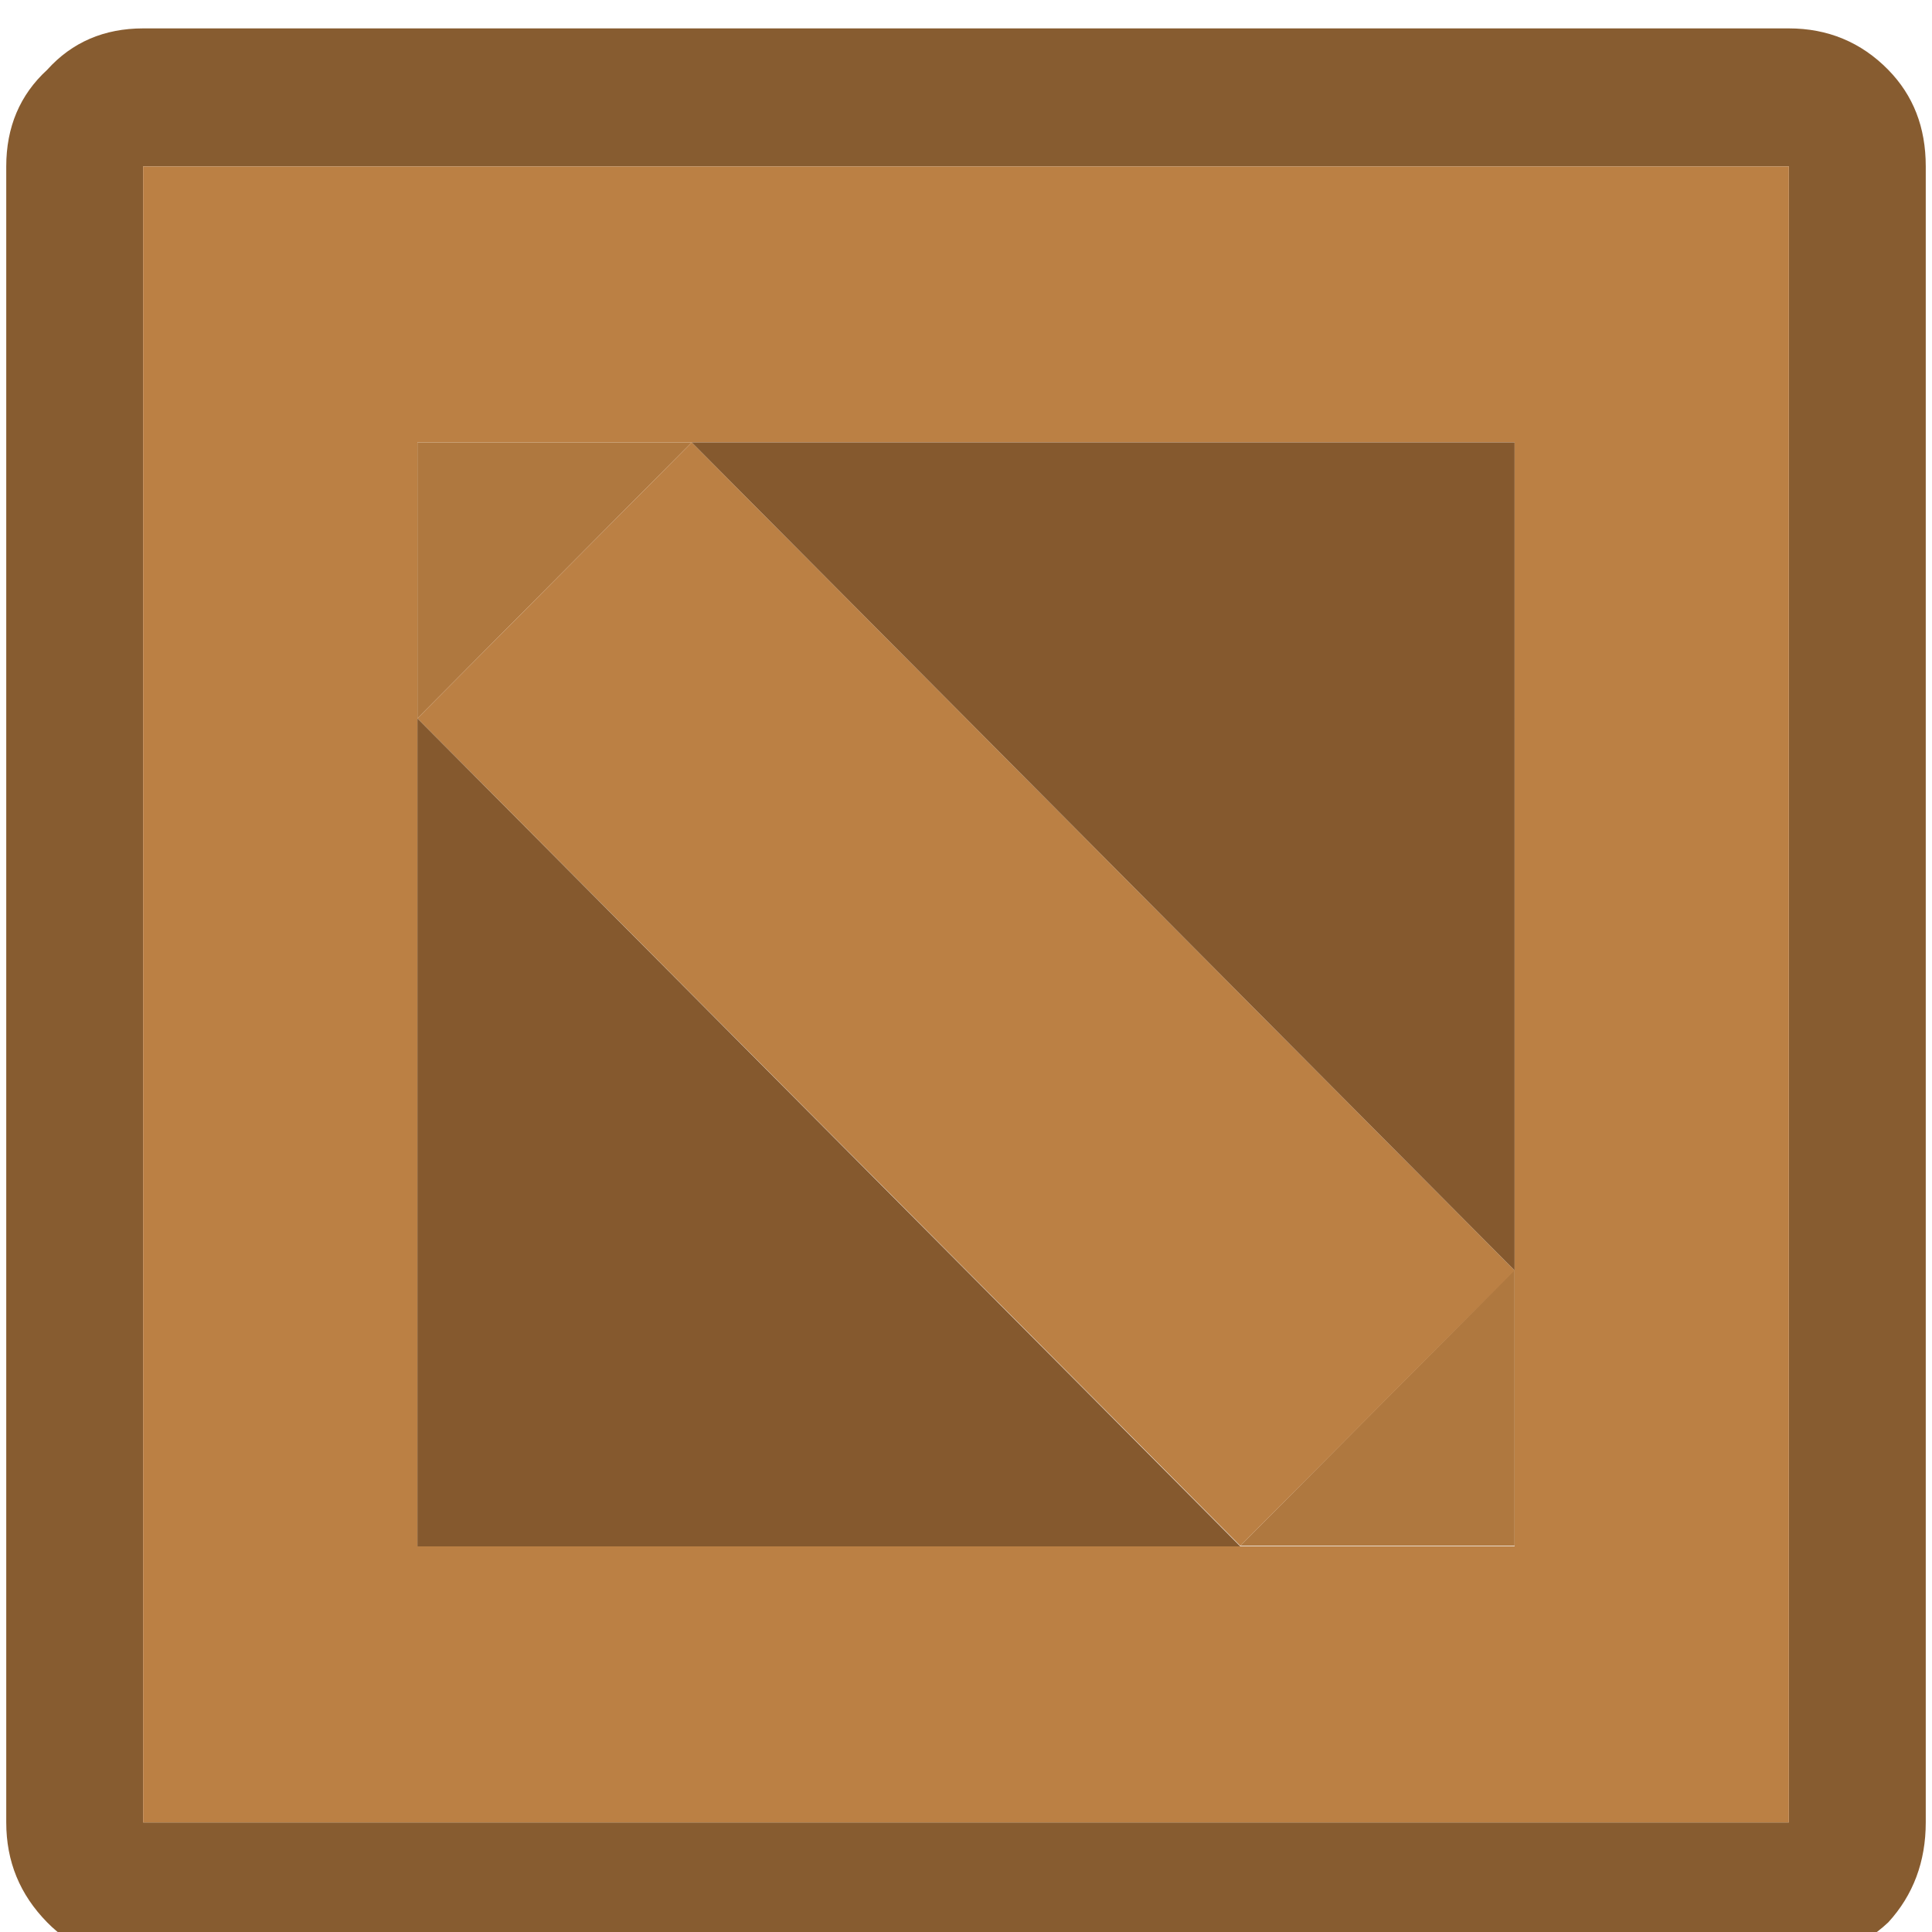 <?xml version="1.0" encoding="utf-8"?>
<!-- Generator: Adobe Illustrator 22.1.0, SVG Export Plug-In . SVG Version: 6.00 Build 0)  -->
<svg version="1.1" id="Layer_1" xmlns="http://www.w3.org/2000/svg" xmlns:xlink="http://www.w3.org/1999/xlink" x="0px" y="0px"
	 viewBox="0 0 340.2 340.2" style="enable-background:new 0 0 340.2 340.2;" xml:space="preserve">
<style type="text/css">
	.st0{fill:#875C30;}
	.st1{fill:#AF783F;}
	.st2{fill:#BB8044;}
	.st3{fill:#85592E;}
</style>
<path class="st0" d="M25.2,5H315c6.8,0,12.7,2.4,17.5,7.3c4.4,4.5,6.6,10.1,6.6,17v291.6c0,6.9-2.2,12.8-6.6,17.6
	c-4.8,4.5-10.7,6.7-17.5,6.7H25.2c-6.8,0-12.5-2.2-16.9-6.7c-4.8-4.9-7.2-10.7-7.2-17.6V29.3c0-6.9,2.4-12.6,7.2-17
	C12.7,7.4,18.4,5,25.2,5 M25.2,29.3v291.6H315V29.3H25.2"/>
<path class="st1" d="M73.5,126.5V77.9h48.3L73.5,126.5 M218.4,272.2l48.3-48.6v48.6H218.4"/>
<path class="st2" d="M218.4,272.2L73.5,126.5l48.3-48.6H73.5v48.6v145.8H218.4h48.3v-48.6L218.4,272.2 M266.7,223.7V77.9H121.8
	L266.7,223.7 M25.2,29.3H315v291.6H25.2V29.3"/>
<path class="st3" d="M73.5,126.5l144.9,145.8H73.5V126.5 M266.7,223.7L121.8,77.9h144.9V223.7"/>
</svg>

